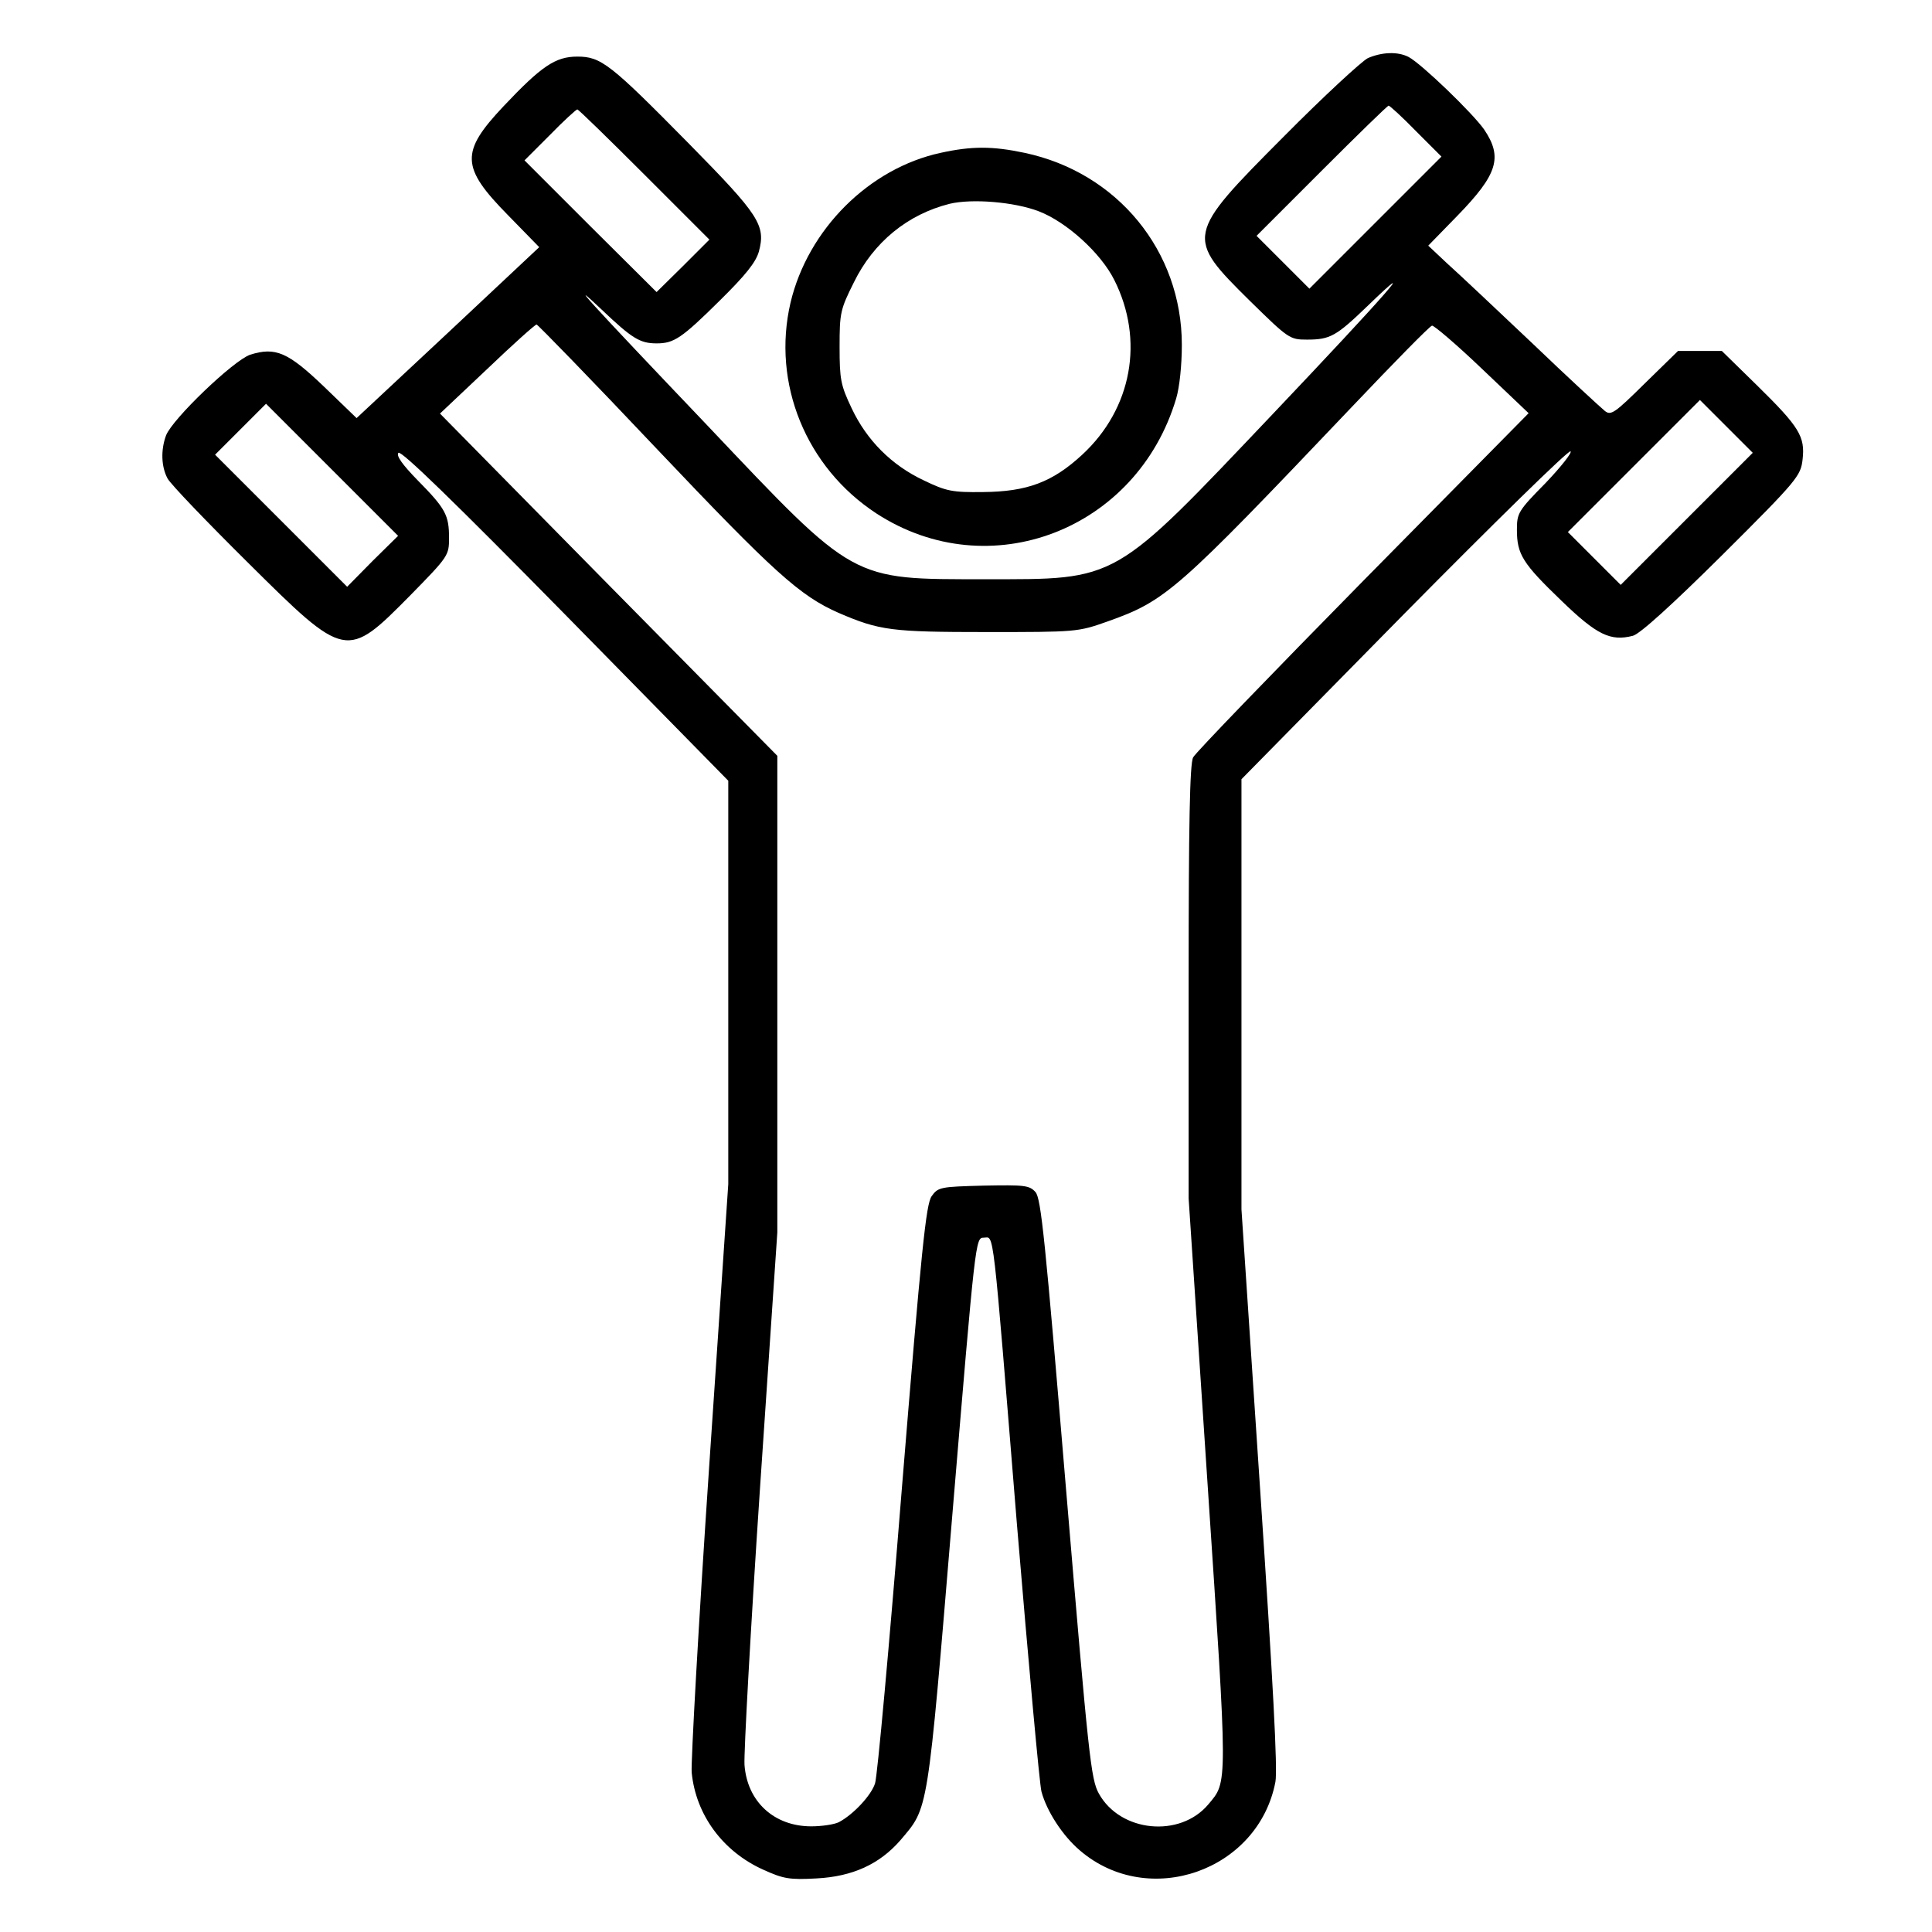 <svg version="1.0" xmlns="http://www.w3.org/2000/svg"
 width="512pt" height="512pt" viewBox="0 0 512 512"
 preserveAspectRatio="xMidYMid meet">

<g transform="translate(0,512) scale(0.1,-0.1)"
fill="#000000" stroke="none">
<path d="M3625 4966 c-16 -8 -117 -101 -223 -208 -261 -262 -261 -266 -89
-436 102 -100 105 -102 151 -102 61 0 77 9 160 89 147 142 48 29 -248 -283
-429 -452 -410 -441 -766 -441 -356 0 -342 -8 -734 406 -325 341 -377 399
-281 308 80 -76 101 -89 145 -89 46 0 66 13 168 114 68 67 95 101 103 129 19
70 1 97 -185 286 -209 212 -233 231 -296 231 -58 0 -95 -25 -196 -132 -114
-121 -113 -161 12 -288 l83 -85 -242 -227 -242 -226 -86 83 c-96 92 -129 106
-196 85 -44 -15 -206 -170 -223 -214 -14 -38 -13 -82 4 -114 8 -15 104 -115
213 -223 260 -258 261 -258 431 -86 100 102 102 105 102 151 0 61 -9 78 -83
153 -41 42 -58 66 -51 73 7 7 151 -133 442 -429 l432 -440 0 -535 0 -534 -51
-754 c-28 -414 -48 -776 -46 -805 11 -113 83 -210 190 -258 53 -24 69 -27 141
-23 96 5 167 38 222 101 75 89 71 60 138 865 61 729 61 732 83 732 28 0 22 52
88 -760 31 -371 60 -690 65 -708 14 -52 56 -117 102 -156 182 -156 473 -54
518 182 6 33 -6 259 -41 782 l-49 735 0 570 0 570 431 438 c237 240 435 434
441 431 5 -3 -25 -41 -66 -84 -73 -74 -76 -80 -76 -124 0 -65 15 -89 118 -188
94 -91 130 -108 189 -93 18 4 104 82 237 214 200 199 208 210 213 253 7 61 -8
86 -120 196 l-94 92 -58 0 -58 0 -88 -86 c-80 -79 -90 -86 -106 -73 -10 8 -97
88 -193 180 -96 91 -197 186 -225 211 l-50 47 77 79 c107 110 121 155 71 229
-31 44 -166 174 -200 192 -29 15 -71 13 -108 -3z m128 -194 l67 -67 -175 -175
-175 -175 -70 70 -70 70 172 172 c95 95 175 173 178 173 3 0 36 -30 73 -68z
m-2045 -115 l172 -172 -70 -70 -70 -69 -175 174 -175 175 67 67 c37 38 70 68
73 68 3 0 83 -78 178 -173z m33 -727 c311 -328 379 -389 481 -434 109 -47 140
-51 393 -51 237 0 241 0 320 28 155 55 183 80 646 567 112 118 208 216 214
217 5 1 65 -50 133 -115 l123 -117 -439 -445 c-241 -245 -444 -455 -450 -467
-9 -16 -12 -177 -12 -595 l0 -574 50 -754 c54 -812 54 -790 2 -852 -75 -89
-233 -74 -290 29 -21 38 -27 94 -87 808 -55 658 -66 770 -81 786 -16 18 -30
19 -137 17 -115 -3 -121 -4 -138 -28 -15 -21 -27 -138 -79 -775 -33 -412 -65
-764 -71 -781 -10 -32 -58 -83 -96 -103 -12 -6 -45 -11 -73 -11 -99 0 -170 66
-177 163 -2 29 16 358 41 732 l46 679 0 631 0 632 -447 453 -447 454 125 118
c68 65 127 118 131 118 3 0 147 -148 319 -330z m2729 -185 l-175 -175 -70 70
-70 70 175 175 175 175 70 -70 70 -70 -175 -175z m-3483 -112 l-67 -68 -175
175 -175 175 67 67 68 68 175 -175 175 -175 -68 -67z"/>
<path d="M2493 4715 c-190 -41 -352 -203 -398 -397 -50 -214 41 -437 228 -559
299 -194 690 -44 794 305 9 30 15 89 15 142 0 249 -171 457 -417 509 -85 18
-140 18 -222 0z m260 -155 c73 -28 164 -110 200 -182 80 -159 47 -341 -85
-463 -79 -73 -146 -98 -263 -99 -81 -1 -97 2 -157 31 -85 40 -151 106 -191
191 -29 61 -32 76 -32 163 0 90 2 99 38 171 52 106 142 180 254 208 59 14 171
5 236 -20z"/>
</g>
</svg>
